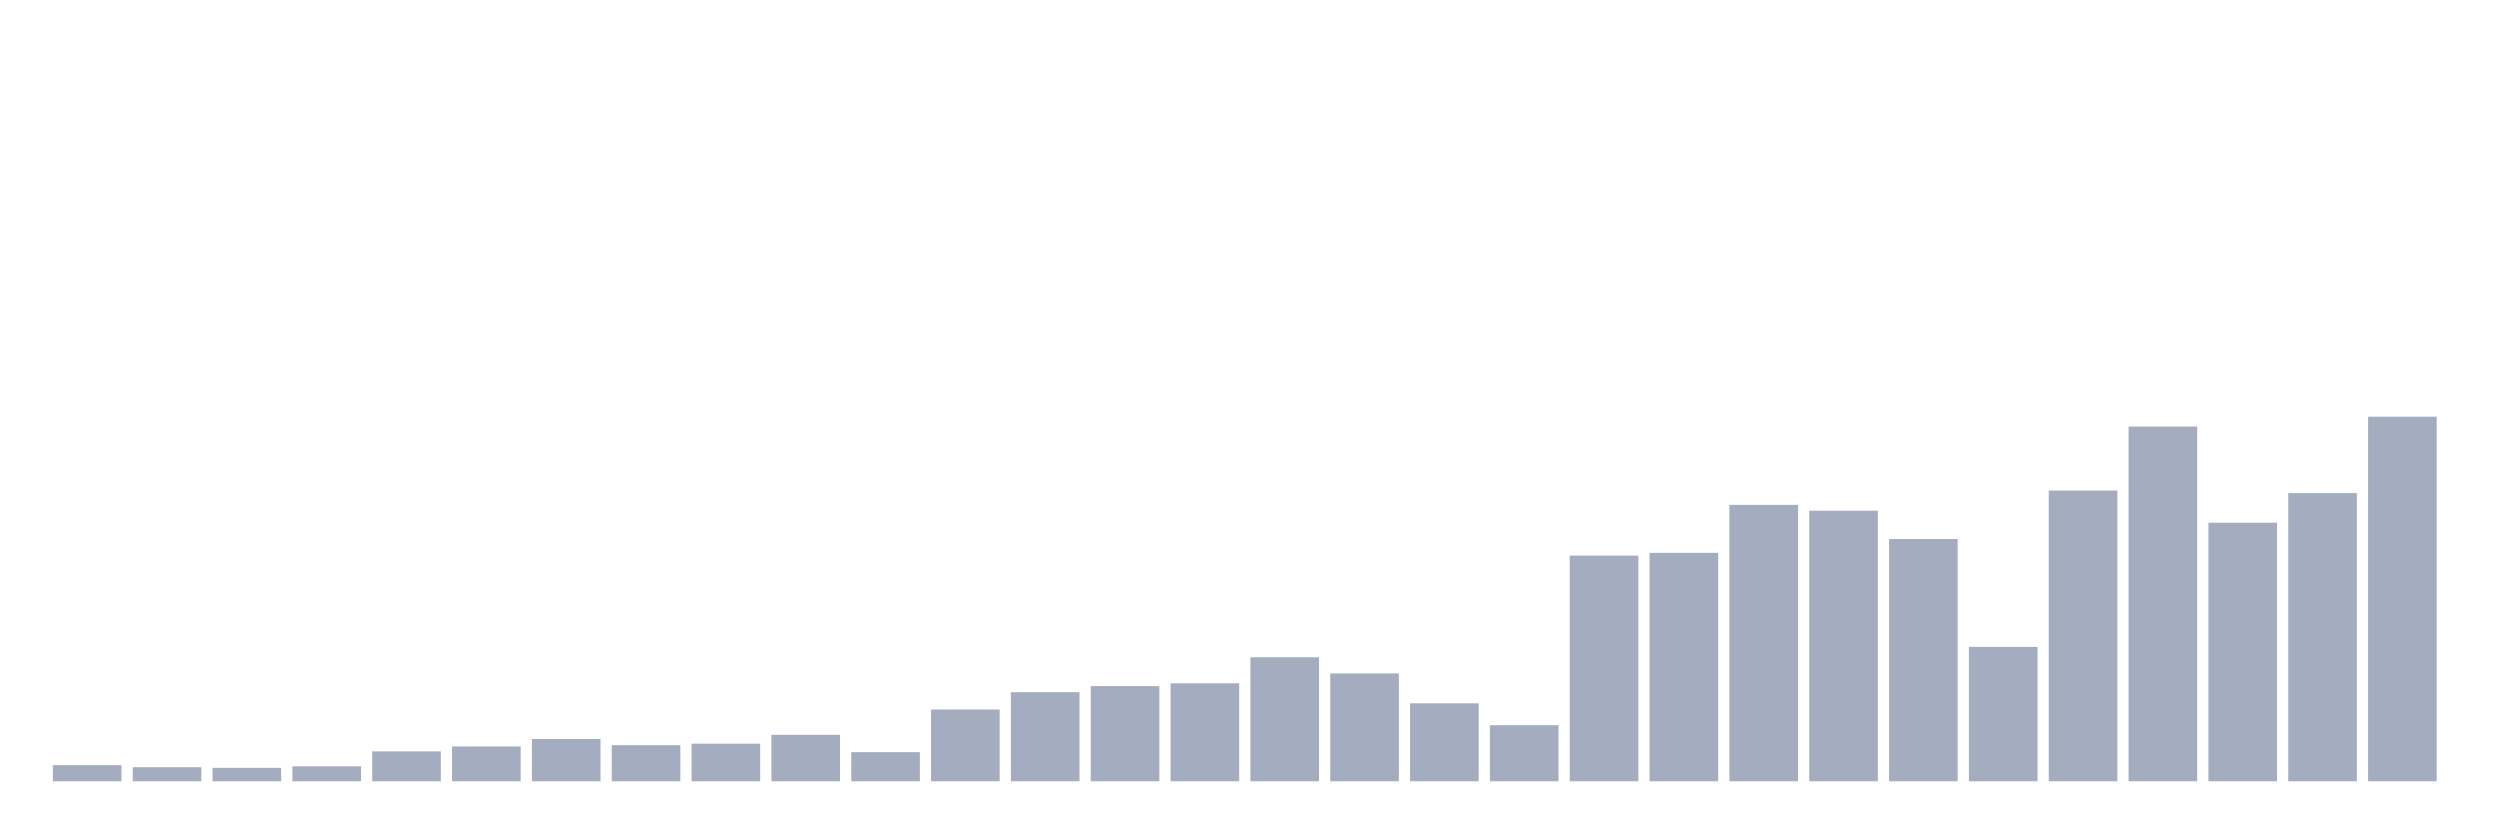 <svg xmlns="http://www.w3.org/2000/svg" viewBox="0 0 480 160"><g transform="translate(10,10)"><rect class="bar" x="0.153" width="13.175" y="136.914" height="3.086" fill="rgb(164,173,192)"></rect><rect class="bar" x="15.482" width="13.175" y="137.303" height="2.697" fill="rgb(164,173,192)"></rect><rect class="bar" x="30.81" width="13.175" y="137.425" height="2.575" fill="rgb(164,173,192)"></rect><rect class="bar" x="46.138" width="13.175" y="137.133" height="2.867" fill="rgb(164,173,192)"></rect><rect class="bar" x="61.466" width="13.175" y="134.266" height="5.734" fill="rgb(164,173,192)"></rect><rect class="bar" x="76.794" width="13.175" y="133.318" height="6.682" fill="rgb(164,173,192)"></rect><rect class="bar" x="92.123" width="13.175" y="131.885" height="8.115" fill="rgb(164,173,192)"></rect><rect class="bar" x="107.451" width="13.175" y="133.075" height="6.925" fill="rgb(164,173,192)"></rect><rect class="bar" x="122.779" width="13.175" y="132.784" height="7.216" fill="rgb(164,173,192)"></rect><rect class="bar" x="138.107" width="13.175" y="131.083" height="8.917" fill="rgb(164,173,192)"></rect><rect class="bar" x="153.436" width="13.175" y="134.412" height="5.588" fill="rgb(164,173,192)"></rect><rect class="bar" x="168.764" width="13.175" y="126.224" height="13.776" fill="rgb(164,173,192)"></rect><rect class="bar" x="184.092" width="13.175" y="122.895" height="17.105" fill="rgb(164,173,192)"></rect><rect class="bar" x="199.42" width="13.175" y="121.729" height="18.271" fill="rgb(164,173,192)"></rect><rect class="bar" x="214.748" width="13.175" y="121.194" height="18.806" fill="rgb(164,173,192)"></rect><rect class="bar" x="230.077" width="13.175" y="116.189" height="23.811" fill="rgb(164,173,192)"></rect><rect class="bar" x="245.405" width="13.175" y="119.299" height="20.701" fill="rgb(164,173,192)"></rect><rect class="bar" x="260.733" width="13.175" y="125.033" height="14.967" fill="rgb(164,173,192)"></rect><rect class="bar" x="276.061" width="13.175" y="129.236" height="10.764" fill="rgb(164,173,192)"></rect><rect class="bar" x="291.39" width="13.175" y="96.678" height="43.322" fill="rgb(164,173,192)"></rect><rect class="bar" x="306.718" width="13.175" y="96.144" height="43.856" fill="rgb(164,173,192)"></rect><rect class="bar" x="322.046" width="13.175" y="86.935" height="53.065" fill="rgb(164,173,192)"></rect><rect class="bar" x="337.374" width="13.175" y="88.053" height="51.947" fill="rgb(164,173,192)"></rect><rect class="bar" x="352.702" width="13.175" y="93.495" height="46.505" fill="rgb(164,173,192)"></rect><rect class="bar" x="368.031" width="13.175" y="114.196" height="25.804" fill="rgb(164,173,192)"></rect><rect class="bar" x="383.359" width="13.175" y="84.19" height="55.81" fill="rgb(164,173,192)"></rect><rect class="bar" x="398.687" width="13.175" y="71.895" height="68.105" fill="rgb(164,173,192)"></rect><rect class="bar" x="414.015" width="13.175" y="90.361" height="49.639" fill="rgb(164,173,192)"></rect><rect class="bar" x="429.344" width="13.175" y="84.675" height="55.325" fill="rgb(164,173,192)"></rect><rect class="bar" x="444.672" width="13.175" y="70" height="70" fill="rgb(164,173,192)"></rect></g></svg>